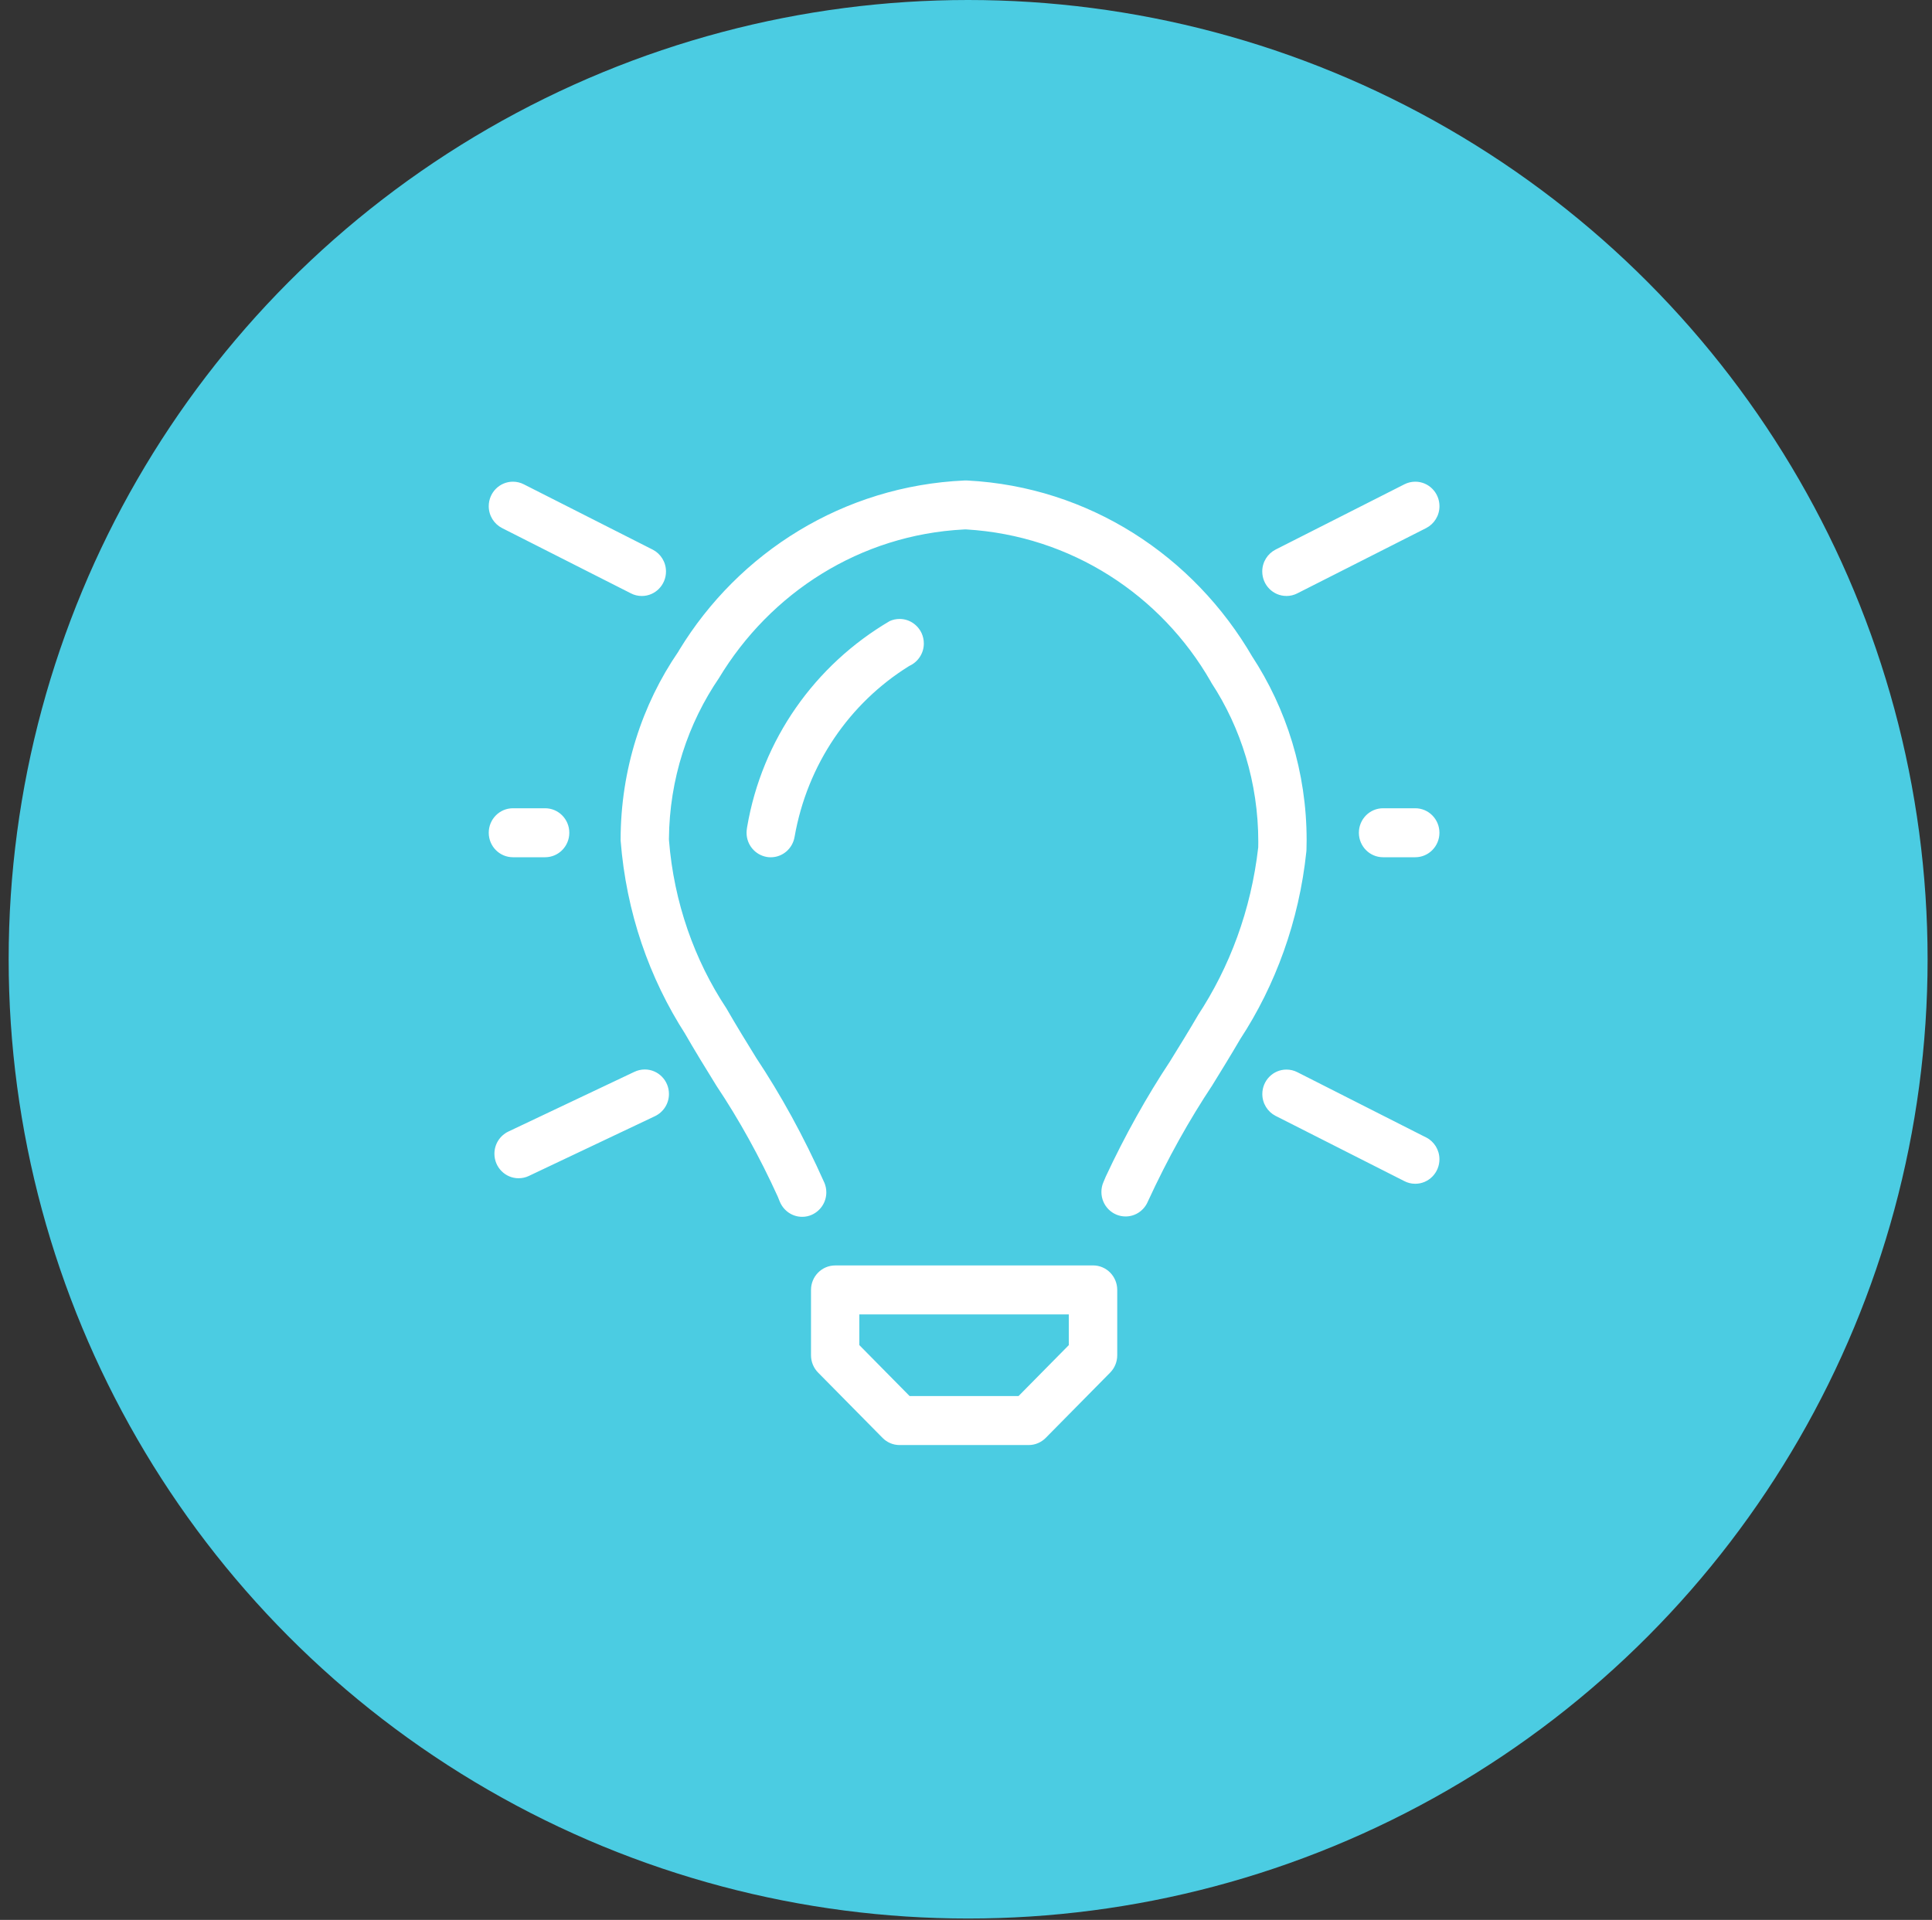 <svg width="165" height="164" viewBox="0 0 165 164" fill="none" xmlns="http://www.w3.org/2000/svg">
<rect x="0" y="0" width="165" height="164" fill="#333333" stroke="none"/>
<circle cx="82.682" cy="81.942" r="81.942" fill="#4BCCE2"/>
<path d="M93.346 108.097H71.328C70.188 108.097 69.263 109.034 69.263 110.189V115.768C69.263 116.345 69.495 116.87 69.869 117.249L75.374 122.828C75.745 123.205 76.26 123.439 76.829 123.439C76.832 123.439 76.832 123.439 76.835 123.439H87.844C87.844 123.439 87.847 123.439 87.85 123.439C88.419 123.439 88.934 123.205 89.308 122.828L94.813 117.249C95.185 116.87 95.416 116.348 95.416 115.771C95.416 115.768 95.416 115.768 95.416 115.765V110.186C95.416 109.031 94.491 108.094 93.352 108.094L93.346 108.097ZM91.282 114.9L86.986 119.255H77.686L73.389 114.9V112.281H91.279L91.282 114.9ZM106.973 56.133C101.941 47.454 92.983 41.591 82.637 41.047L82.563 41.044H82.378C72.032 41.504 63.087 47.187 58.001 55.541L57.927 55.672C54.844 60.166 53.003 65.74 53.003 71.749C53.003 71.765 53.003 71.779 53.003 71.796V71.793C53.484 77.95 55.452 83.557 58.541 88.355L58.458 88.218C59.336 89.75 60.266 91.259 61.199 92.768C63.087 95.591 64.89 98.835 66.429 102.23L66.602 102.657C66.924 103.419 67.656 103.943 68.507 103.943C68.509 103.943 68.515 103.943 68.518 103.943C68.801 103.943 69.071 103.882 69.316 103.776L69.302 103.781C70.053 103.458 70.571 102.716 70.571 101.851C70.571 101.561 70.513 101.285 70.406 101.031L70.411 101.045C68.6 96.989 66.696 93.546 64.535 90.291L64.697 90.55C63.789 89.08 62.884 87.61 62.025 86.115C59.322 82.031 57.555 77.099 57.134 71.782L57.129 71.676C57.17 66.54 58.755 61.79 61.439 57.868L61.386 57.949C65.798 50.615 73.472 45.683 82.312 45.228L82.375 45.225H82.529C91.488 45.758 99.167 50.841 103.397 58.211L103.464 58.336C105.971 62.161 107.463 66.859 107.463 71.908C107.463 72.075 107.46 72.242 107.457 72.41V72.385C106.843 77.752 105.027 82.592 102.288 86.757L102.363 86.636C101.567 88.003 100.733 89.356 99.899 90.701C97.962 93.624 96.071 96.997 94.433 100.515L94.232 100.992C94.125 101.234 94.064 101.522 94.064 101.82C94.064 102.975 94.989 103.912 96.129 103.912C96.968 103.912 97.692 103.405 98.014 102.674L98.019 102.66C99.762 98.883 101.556 95.691 103.565 92.659L103.4 92.924C104.251 91.546 105.104 90.162 105.921 88.762C108.921 84.179 110.944 78.686 111.564 72.77L111.577 72.611C111.586 72.36 111.591 72.064 111.591 71.765C111.591 65.944 109.865 60.532 106.907 56.024L106.97 56.127L106.973 56.133ZM78.715 54.099C78.379 53.368 77.661 52.872 76.829 52.872C76.524 52.872 76.232 52.939 75.971 53.059L75.985 53.053C69.61 56.797 65.083 63.154 63.808 70.644L63.786 70.795C63.77 70.898 63.759 71.015 63.759 71.135C63.759 72.17 64.499 73.026 65.471 73.199L65.482 73.202C65.584 73.219 65.699 73.23 65.82 73.23C65.823 73.23 65.826 73.23 65.826 73.23C66.844 73.23 67.689 72.482 67.857 71.498L67.86 71.486C68.952 65.26 72.577 60.058 77.592 56.925L77.683 56.872C78.404 56.537 78.899 55.809 78.899 54.967C78.899 54.654 78.83 54.358 78.712 54.093L78.718 54.108L78.715 54.099ZM42.883 45.111L53.892 50.69C54.162 50.83 54.478 50.911 54.814 50.911C55.953 50.911 56.878 49.973 56.878 48.819C56.878 48.004 56.419 47.298 55.747 46.952L55.736 46.947L44.727 41.367C44.457 41.228 44.141 41.147 43.805 41.147C42.665 41.147 41.74 42.084 41.74 43.239C41.74 44.054 42.2 44.76 42.872 45.105L42.883 45.111ZM109.86 50.911C110.196 50.911 110.518 50.83 110.798 50.685L110.787 50.69L121.797 45.111C122.479 44.76 122.936 44.054 122.936 43.239C122.936 42.084 122.011 41.147 120.872 41.147C120.536 41.147 120.217 41.228 119.936 41.373L119.947 41.367L108.938 46.947C108.258 47.298 107.801 48.004 107.801 48.816C107.801 49.971 108.723 50.908 109.863 50.908L109.86 50.911ZM121.794 97.162L110.785 91.582C110.518 91.446 110.201 91.365 109.868 91.365C108.729 91.365 107.807 92.302 107.807 93.454C107.807 94.263 108.261 94.966 108.924 95.312L108.935 95.318L119.944 100.897C120.211 101.036 120.528 101.12 120.864 101.12C120.866 101.12 120.866 101.12 120.869 101.12C122.008 101.12 122.933 100.183 122.933 99.028C122.933 98.216 122.476 97.51 121.808 97.164L121.797 97.159L121.794 97.162ZM54.186 91.555L43.417 96.659C42.706 97 42.225 97.722 42.225 98.556C42.225 99.711 43.15 100.648 44.289 100.648C44.606 100.648 44.906 100.576 45.175 100.448L45.162 100.453L55.931 95.348C56.647 95.008 57.131 94.285 57.131 93.449C57.131 92.294 56.207 91.356 55.067 91.356C54.745 91.356 54.442 91.432 54.173 91.563L54.186 91.555ZM43.805 73.227H46.557C47.697 73.227 48.621 72.29 48.621 71.135C48.621 69.98 47.697 69.043 46.557 69.043H43.805C42.665 69.043 41.74 69.98 41.74 71.135C41.74 72.29 42.665 73.227 43.805 73.227ZM120.869 69.043H118.117C116.977 69.043 116.053 69.98 116.053 71.135C116.053 72.29 116.977 73.227 118.117 73.227H120.869C122.008 73.227 122.933 72.29 122.933 71.135C122.933 69.98 122.008 69.043 120.869 69.043Z" fill="white"/>
</svg>
